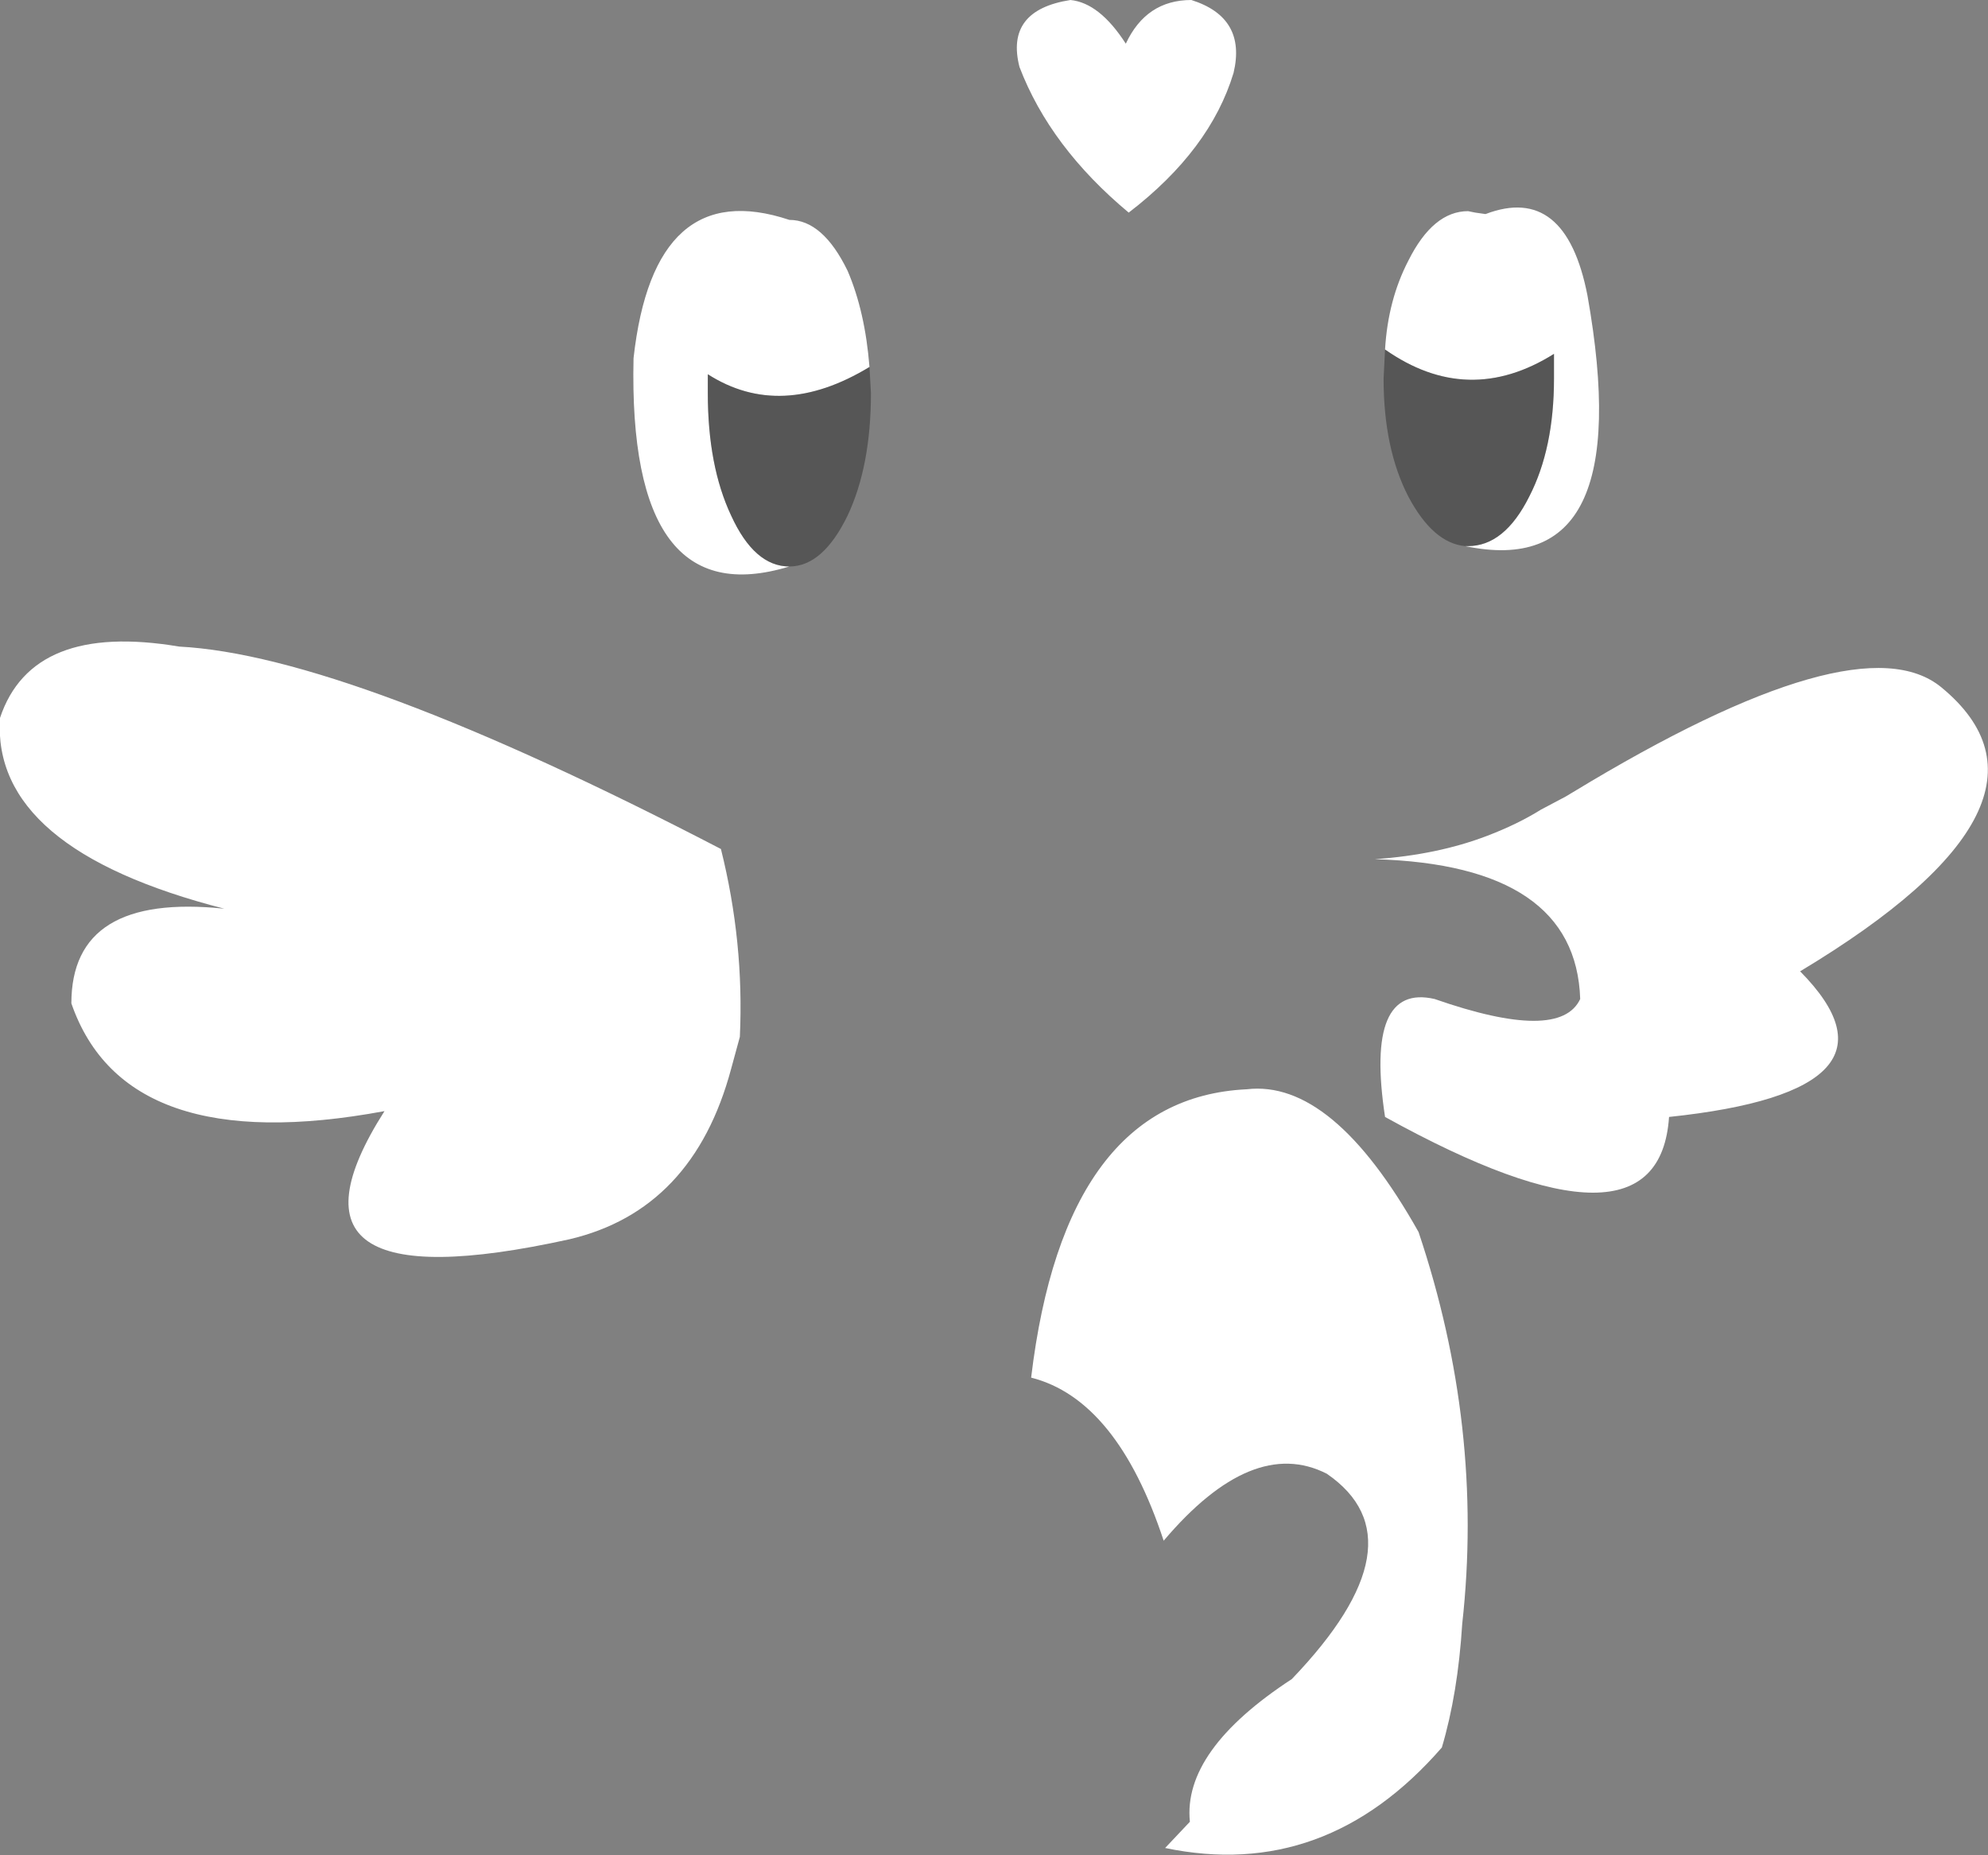 <?xml version="1.0" encoding="UTF-8" standalone="no"?>
<svg xmlns:xlink="http://www.w3.org/1999/xlink" height="63.7px" width="68.25px" xmlns="http://www.w3.org/2000/svg">
  <rect width="100%" height="100%" fill="#808080" stroke="none"/>
  <g transform="matrix(1.0, 0.0, 0.0, 1.0, 33.85, 140.5)">
    <path d="M1.15 -138.2 Q0.65 -140.15 2.9 -140.5 3.9 -140.4 4.8 -139.0 5.5 -140.5 7.05 -140.5 8.95 -139.9 8.5 -138.0 7.7 -135.35 4.9 -133.2 2.2 -135.45 1.15 -138.2 M13.7 -128.5 Q13.8 -130.2 14.5 -131.55 15.35 -133.25 16.55 -133.25 L16.8 -133.2 17.15 -133.15 Q19.9 -134.2 20.65 -130.35 22.4 -120.5 16.45 -121.75 L16.55 -121.75 Q17.8 -121.75 18.65 -123.45 19.5 -125.1 19.5 -127.5 L19.5 -128.35 Q16.55 -126.5 13.7 -128.5 M14.85 -98.2 Q17.1 -91.5 16.35 -84.75 16.2 -82.35 15.65 -80.5 11.65 -75.9 6.15 -77.05 L7.0 -77.95 Q6.75 -80.4 10.5 -82.85 15.05 -87.6 11.7 -89.9 9.15 -91.2 6.1 -87.6 4.5 -92.45 1.55 -93.2 2.7 -102.8 8.95 -103.1 11.9 -103.45 14.85 -98.2 M20.15 -113.3 Q29.95 -119.25 32.8 -116.9 37.6 -112.95 27.95 -107.15 32.0 -103.05 23.45 -102.15 23.1 -96.95 13.7 -102.15 13.0 -106.75 15.4 -106.2 19.7 -104.7 20.4 -106.2 20.25 -110.8 13.35 -111.0 15.5 -111.15 17.2 -111.8 18.25 -112.2 19.05 -112.7 L19.9 -113.15 20.15 -113.3 M-4.0 -127.9 Q-7.05 -126.05 -9.55 -127.65 L-9.55 -127.0 Q-9.55 -124.5 -8.75 -122.8 -7.95 -121.05 -6.75 -121.05 -12.3 -119.35 -12.1 -128.2 -11.4 -134.5 -6.75 -132.95 -5.6 -132.95 -4.75 -131.2 -4.15 -129.8 -4.0 -127.9 M-8.45 -104.9 L-8.75 -103.8 Q-10.05 -98.95 -14.3 -97.95 -24.95 -95.6 -20.65 -102.35 -29.55 -100.7 -31.4 -106.05 -31.4 -109.85 -26.15 -109.3 -34.15 -111.35 -33.85 -115.85 -32.75 -119.15 -27.7 -118.3 -21.9 -118.0 -9.1 -111.35 -8.3 -108.15 -8.45 -104.9" fill="#ffffff" fill-rule="evenodd" stroke="none"/>
    <path d="M16.45 -121.75 Q15.35 -121.85 14.5 -123.45 13.65 -125.1 13.65 -127.5 L13.7 -128.5 Q16.55 -126.5 19.5 -128.35 L19.5 -127.5 Q19.5 -125.1 18.65 -123.45 17.8 -121.75 16.55 -121.75 L16.45 -121.75 M-6.75 -121.05 Q-7.95 -121.05 -8.75 -122.8 -9.55 -124.5 -9.55 -127.0 L-9.55 -127.65 Q-7.05 -126.05 -4.0 -127.9 L-3.95 -127.0 Q-3.95 -124.5 -4.75 -122.8 -5.6 -121.05 -6.75 -121.05" fill="#000000" fill-opacity="0.329" fill-rule="evenodd" stroke="none"/>
  </g>
</svg>
